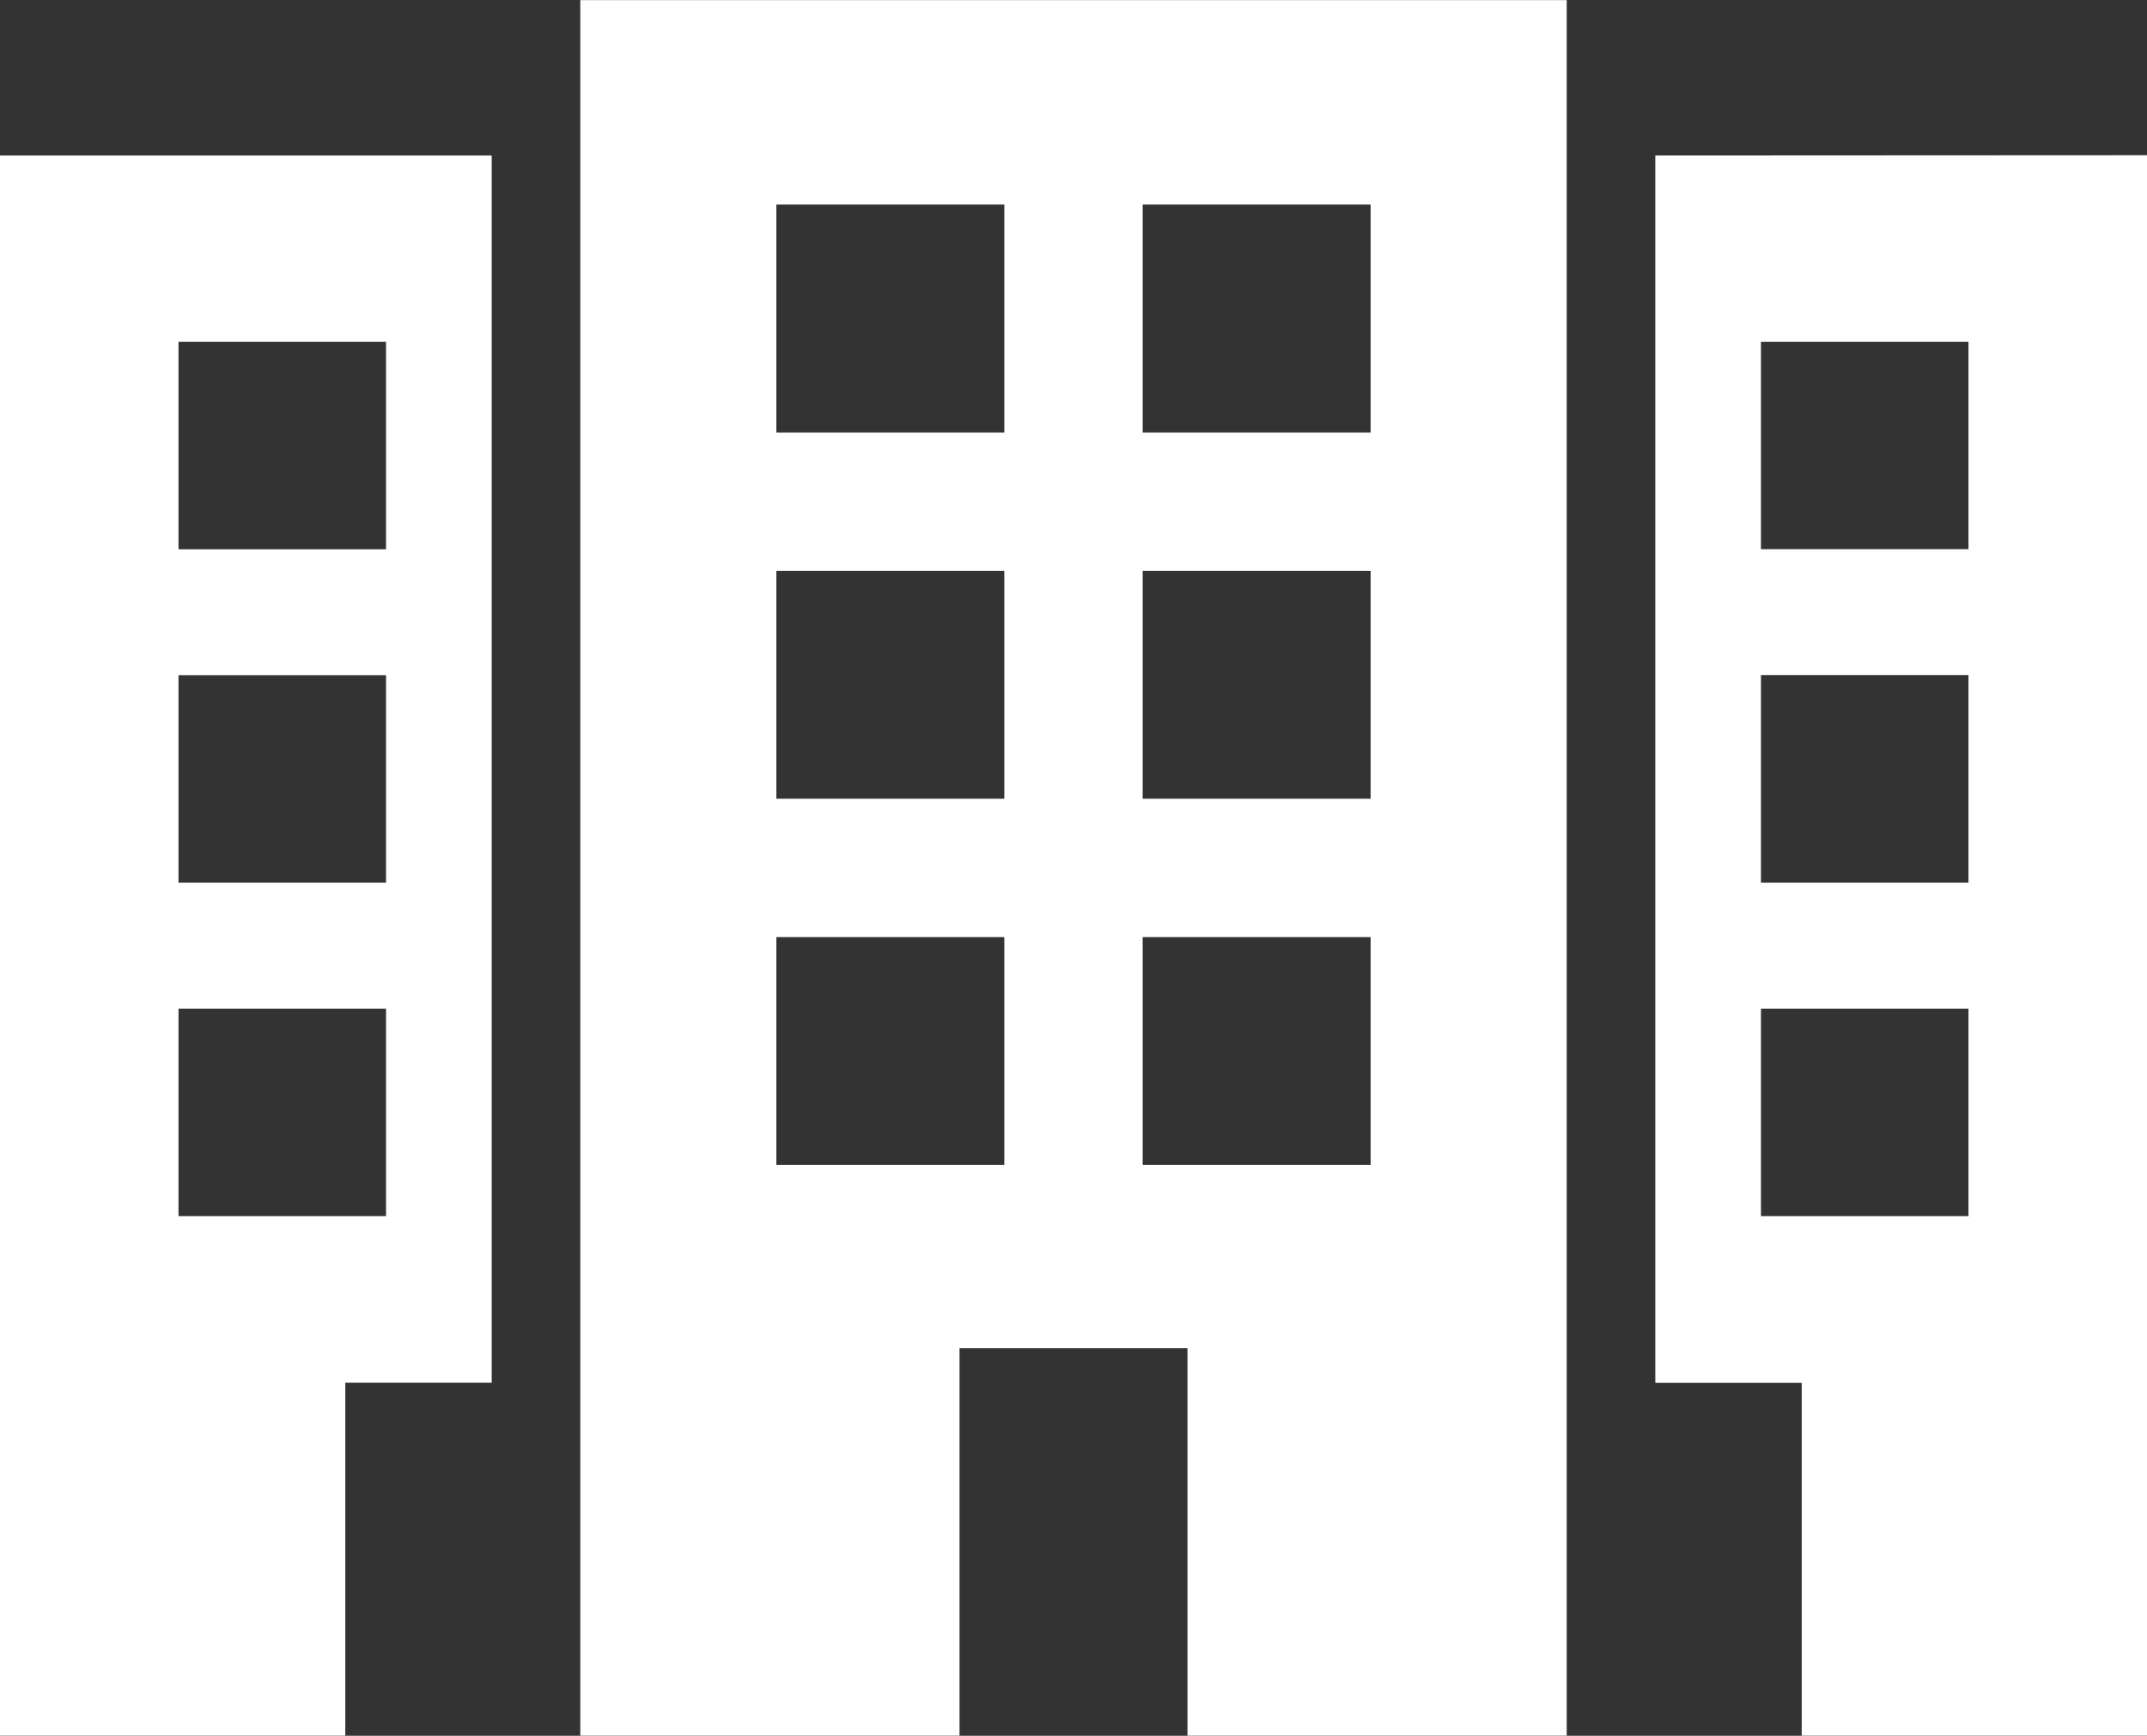 <svg id="Capa_1" data-name="Capa 1" xmlns="http://www.w3.org/2000/svg" viewBox="0 0 512 414.05"><rect x="0" y="0" width="512" height="414.05" fill="#333333" stroke="none"/><defs><style>.cls-1{fill:#fff;}</style></defs><title>three-buildings</title><path class="cls-1" d="M138.38,463h90.44V370.55h54.36V463h90.44V49H138.38ZM272.5,97.77h54.36v54.36H272.5Zm0,87.37h54.36V239.5H272.5Zm0,87.36h54.36v54.36H272.5ZM185.14,97.77H239.5v54.36H185.14Zm0,87.37H239.5V239.5H185.14Zm0,87.36H239.5v54.36H185.14Z" transform="translate(0 -48.97)"/><path class="cls-1" d="M394.74,86.06V378.83h34.92V463H512v-377Zm74.7,253H419.94V289.57h49.49v49.49Zm0-79.54H419.94V210h49.49v49.49Zm0-79.54H419.94V130.49h49.49V180Z" transform="translate(0 -48.97)"/><path class="cls-1" d="M0,463H82.34v-84.2h34.92V86.06H0ZM42.57,130.49H92.06V180H42.57Zm0,79.54H92.06v49.49H42.57Zm0,79.54H92.06v49.49H42.57Z" transform="translate(0 -48.97)"/></svg>